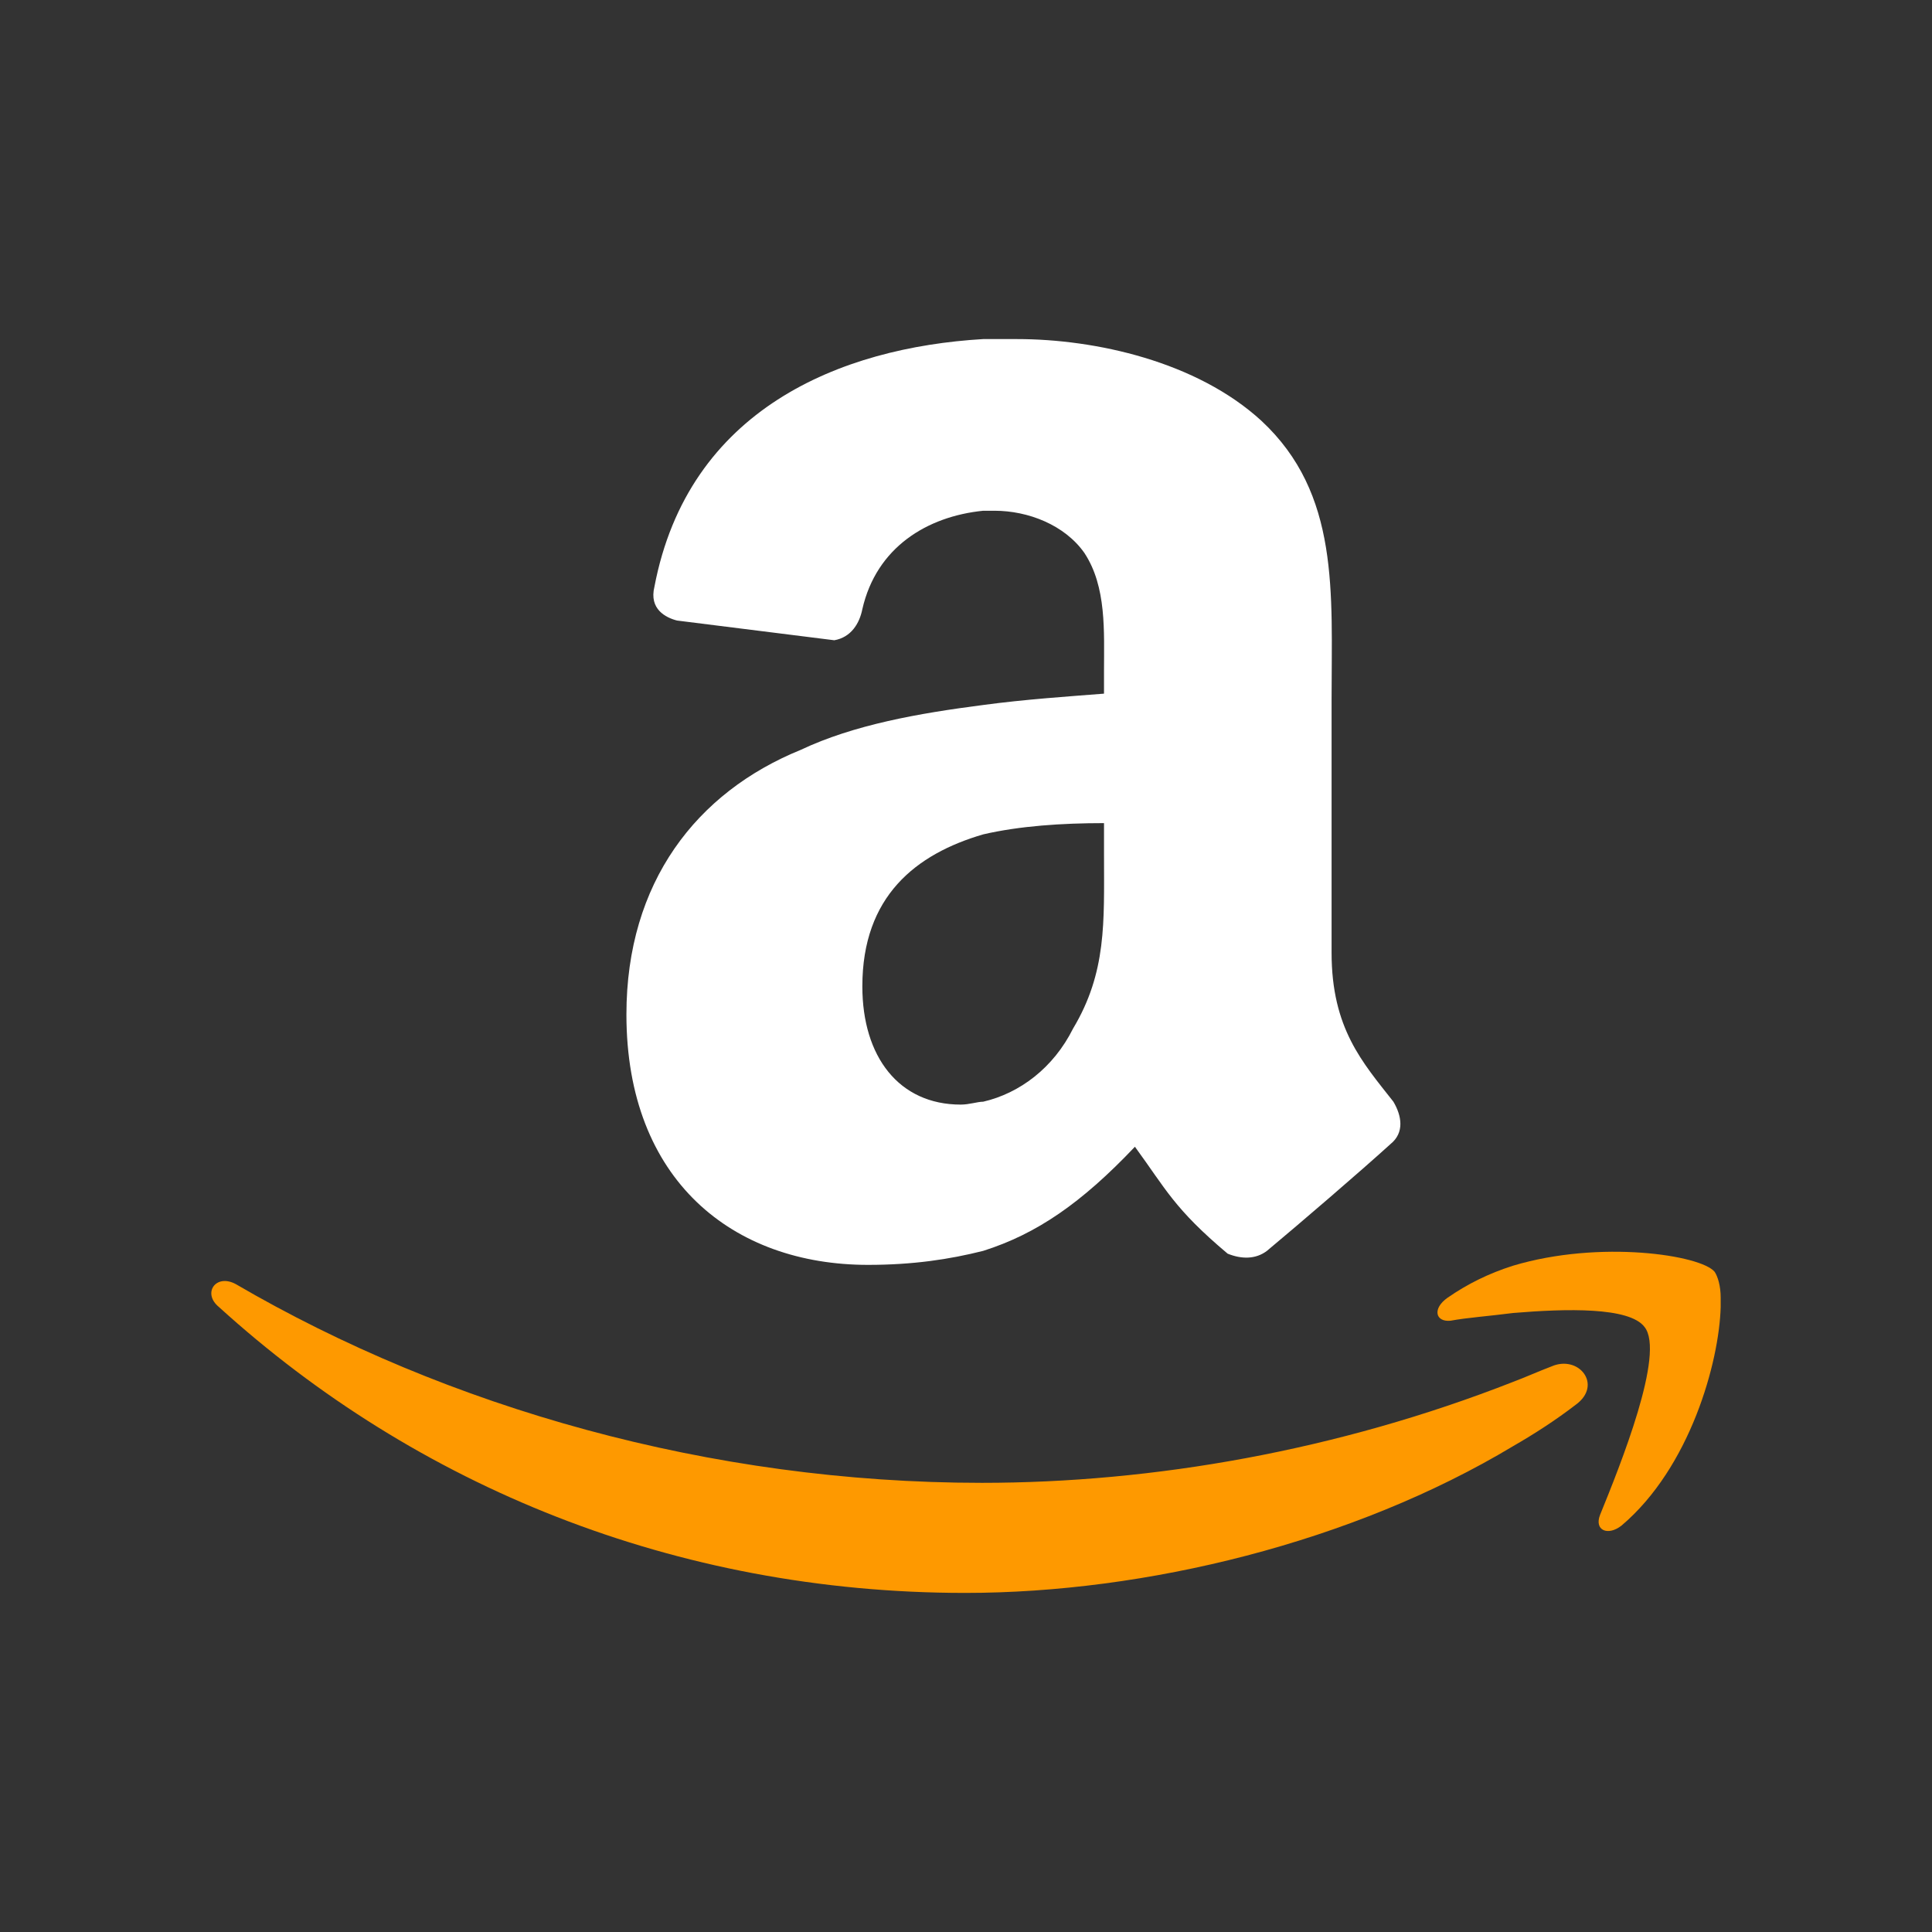 <svg xmlns="http://www.w3.org/2000/svg" width="24" height="24" viewBox="0 0 512 512"><rect x="0" y="0" width="512" height="512" fill="#333333" stroke="none"/><path fill="#fff" d="M292.578 183.824c-9.683.765-20.854 1.502-32.021 3.006-17.12 2.211-34.24 5.219-48.386 11.907-27.544 11.208-46.163 35.053-46.163 70.114 0 44.018 28.298 66.354 64.026 66.354 11.93 0 21.606-1.466 30.522-3.71 14.156-4.481 26.07-12.67 40.209-27.596 8.192 11.205 10.413 16.428 24.575 28.338 3.725 1.502 7.448 1.502 10.413-.742 8.932-7.458 24.561-20.873 32.773-28.33 3.71-3.012 2.955-7.463.739-11.204-8.198-10.435-16.381-19.401-16.381-39.506v-67.131c0-28.359 2.214-54.453-18.614-73.822-17.123-15.687-43.93-21.642-64.77-21.642h-8.947c-37.965 2.247-78.169 18.635-87.122 65.629-1.462 5.955 3.012 8.198 5.989 8.962l41.677 5.224c4.471-.773 6.691-4.491 7.432-8.233 3.74-16.388 17.136-24.583 32.024-26.087h2.998c8.905 0 18.586 3.743 23.813 11.168 5.932 8.965 5.21 20.904 5.21 31.339v5.961h.004zm0 43.278c0 17.162.723 30.571-8.195 45.461-5.208 10.437-14.141 17.154-23.827 19.4-1.481 0-3.698.766-5.947.766-16.371 0-26.077-12.673-26.077-31.334 0-23.856 14.159-35.056 32.023-40.277 9.687-2.241 20.86-2.982 32.021-2.982v8.966h.002z"/><path fill="#FE9900" d="M429.71 404.303c18.201-15.398 25.89-43.349 26.29-57.939v-2.44c0-3.255-.803-5.661-1.6-6.88-3.646-4.445-30.369-8.523-53.402-1.627-6.468 2.045-12.146 4.865-17.396 8.507-4.051 2.854-3.238 6.464.802 6.08 4.447-.823 10.126-1.208 16.594-2.048 14.159-1.18 30.742-1.592 34.784 3.662 5.642 6.87-6.468 36.868-11.749 49.838-1.593 4.065 2.03 5.696 5.677 2.847z"/><path fill="#FE9900" d="M58.008 346.364c52.17 47.404 120.925 75.775 197.791 75.775 47.725 0 102.727-13.381 145.199-38.899 5.676-3.27 11.316-6.912 16.565-10.952 7.286-5.25.817-13.38-6.463-10.147-3.229 1.215-6.873 2.857-10.103 4.066-46.539 18.248-95.441 26.76-140.762 26.76-72.008 0-141.56-19.87-197.786-52.684-5.259-2.822-8.907 2.428-4.441 6.081z"/></svg>